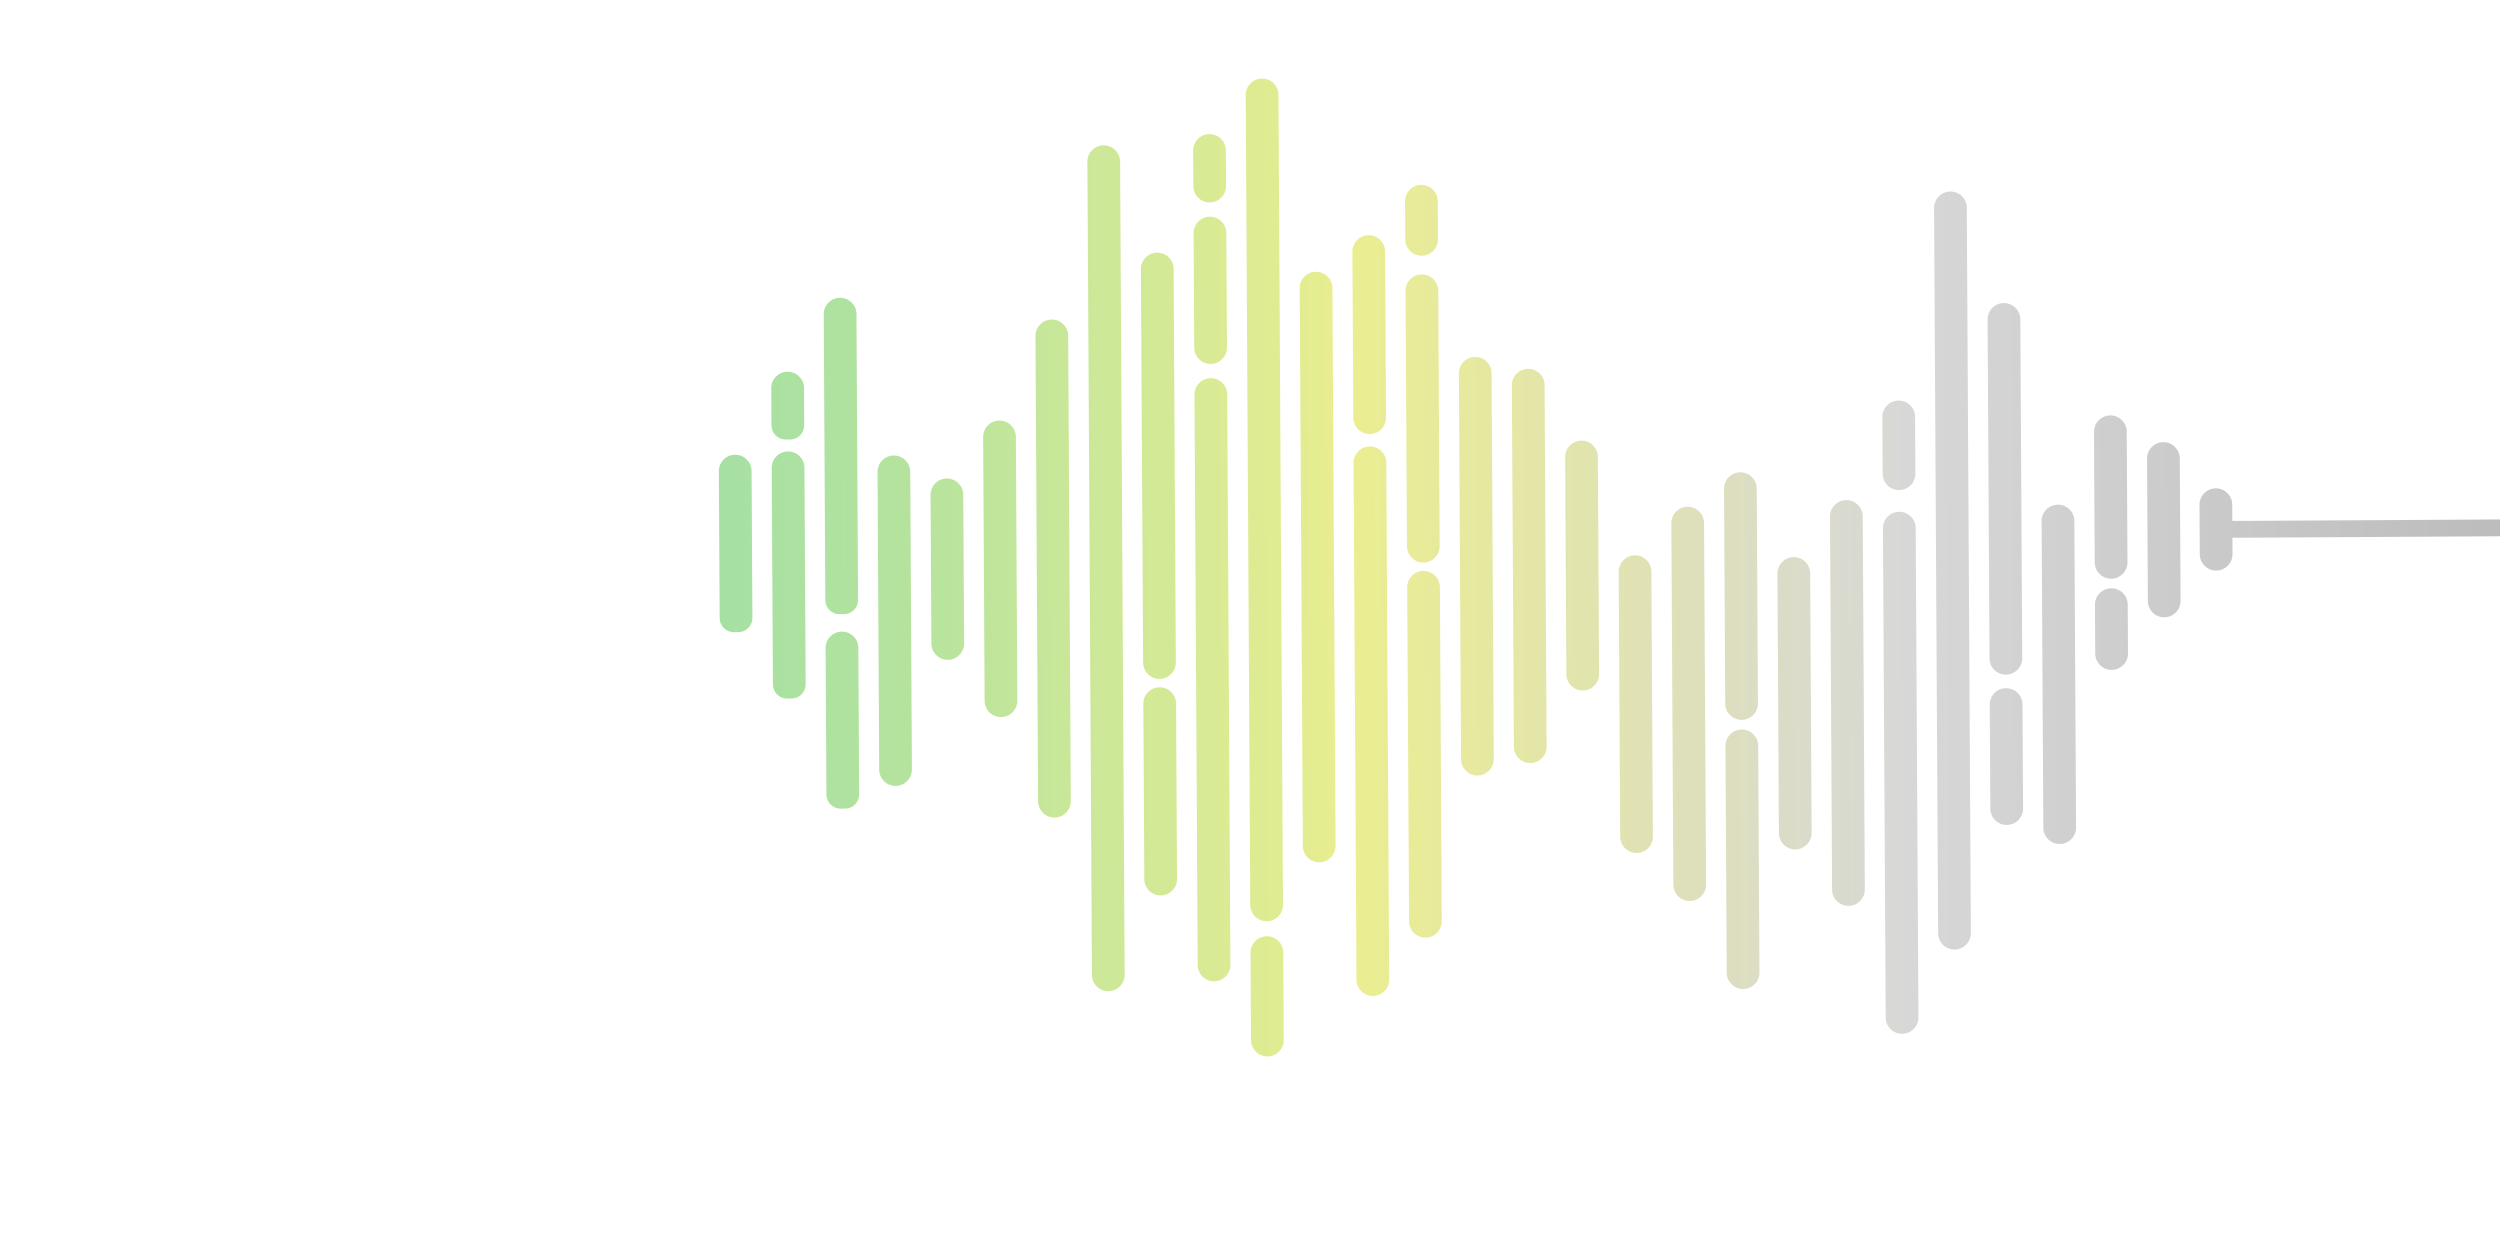 <svg width="1200" height="600" viewBox="0 0 900 400" fill="none" xmlns="http://www.w3.org/2000/svg">
<g opacity="0.5">
<g clip-path="url(#clip0_19_49)">
<path d="M321.77 138.981C318.51 139 315.895 141.654 315.913 144.904L316.513 252.072C316.531 255.332 319.186 257.948 322.436 257.929C325.686 257.911 328.311 255.256 328.293 252.007L327.693 144.838C327.675 141.578 325.02 138.963 321.77 138.981Z" fill="url(#paint0_linear_19_49)"/>
<path d="M340.857 147.255C337.597 147.273 334.982 149.927 335 153.177L335.299 206.677C335.318 209.937 337.972 212.552 341.222 212.534C344.482 212.515 347.097 209.861 347.079 206.611L346.78 153.112C346.761 149.852 344.107 147.236 340.857 147.255Z" fill="url(#paint1_linear_19_49)"/>
<path d="M264.638 138.701C261.378 138.719 258.763 141.374 258.781 144.624L259.077 197.513C259.093 200.333 261.385 202.6 264.205 202.584L265.795 202.576C268.615 202.56 270.882 200.267 270.867 197.447L270.571 144.558C270.552 141.298 267.898 138.683 264.648 138.701L264.638 138.701Z" fill="url(#paint2_linear_19_49)"/>
<path d="M511.848 73.796C508.588 73.815 505.973 76.469 505.991 79.719L506.506 171.668C506.524 174.928 509.179 177.543 512.429 177.525C515.679 177.507 518.304 174.852 518.286 171.602L517.771 79.663C517.753 76.403 515.098 73.788 511.848 73.806L511.848 73.796Z" fill="url(#paint3_linear_19_49)"/>
<path d="M511.668 41.557C508.408 41.575 505.793 44.23 505.811 47.48L505.888 61.2C505.906 64.46 508.561 67.075 511.811 67.056C515.071 67.038 517.686 64.384 517.668 61.134L517.591 47.414C517.573 44.154 514.918 41.539 511.668 41.557Z" fill="url(#paint4_linear_19_49)"/>
<path d="M512.446 180.545C509.186 180.563 506.571 183.218 506.589 186.468L507.262 306.696C507.28 309.956 509.935 312.571 513.185 312.553C516.435 312.535 519.06 309.88 519.042 306.63L518.369 186.402C518.35 183.142 515.696 180.527 512.446 180.545Z" fill="url(#paint5_linear_19_49)"/>
<path d="M531.055 103.489C527.795 103.508 525.18 106.162 525.198 109.412L525.975 248.32C525.994 251.58 528.648 254.195 531.898 254.177C535.148 254.159 537.773 251.504 537.755 248.254L536.978 109.346C536.959 106.086 534.305 103.471 531.055 103.489Z" fill="url(#paint6_linear_19_49)"/>
<path d="M492.719 59.673C489.459 59.691 486.844 62.346 486.862 65.596L487.197 125.425C487.215 128.685 489.87 131.3 493.12 131.282C496.37 131.264 498.995 128.609 498.977 125.359L498.642 65.53C498.624 62.27 495.969 59.655 492.719 59.673Z" fill="url(#paint7_linear_19_49)"/>
<path d="M493.145 135.722C489.885 135.74 487.27 138.395 487.288 141.645L488.329 327.692C488.347 330.952 491.002 333.567 494.252 333.549C497.502 333.531 500.127 330.876 500.109 327.626L499.068 141.579C499.049 138.319 496.395 135.704 493.145 135.722Z" fill="url(#paint8_linear_19_49)"/>
<path d="M283.672 137.524C280.412 137.543 277.796 140.197 277.815 143.447L278.251 221.416C278.267 224.236 280.559 226.503 283.379 226.488L284.969 226.479C287.789 226.463 290.057 224.17 290.041 221.35L289.604 143.381C289.586 140.121 286.931 137.506 283.682 137.524L283.672 137.524Z" fill="url(#paint9_linear_19_49)"/>
<path d="M283.511 108.825C280.251 108.843 277.636 111.498 277.654 114.748L277.729 128.168C277.745 130.988 280.038 133.255 282.858 133.239L284.447 133.23C287.267 133.214 289.535 130.922 289.519 128.102L289.444 114.682C289.425 111.422 286.771 108.807 283.521 108.825L283.511 108.825Z" fill="url(#paint10_linear_19_49)"/>
<path d="M454.323 3.287C451.063 3.306 448.438 5.96 448.456 9.21L450.088 300.796C450.106 304.056 452.761 306.671 456.021 306.653C459.281 306.634 461.896 303.98 461.878 300.73L460.246 9.144C460.228 5.884 457.573 3.269 454.323 3.287Z" fill="url(#paint11_linear_19_49)"/>
<path d="M456.051 312.042C452.791 312.061 450.176 314.715 450.194 317.965L450.37 349.455C450.388 352.715 453.043 355.33 456.293 355.312C459.543 355.294 462.178 352.639 462.16 349.389L461.984 317.899C461.966 314.639 459.311 312.024 456.051 312.042Z" fill="url(#paint12_linear_19_49)"/>
<path d="M397.316 27.317C394.056 27.335 391.441 29.99 391.459 33.24L393.098 325.985C393.116 329.245 395.771 331.86 399.021 331.842C402.271 331.824 404.896 329.169 404.878 325.919L403.239 33.174C403.221 29.914 400.566 27.299 397.316 27.317Z" fill="url(#paint13_linear_19_49)"/>
<path d="M416.583 65.96C413.323 65.978 410.708 68.632 410.726 71.882L411.519 213.55C411.537 216.81 414.192 219.425 417.442 219.407C420.692 219.389 423.317 216.734 423.299 213.484L422.506 71.816C422.488 68.556 419.833 65.941 416.583 65.96Z" fill="url(#paint14_linear_19_49)"/>
<path d="M417.459 222.417C414.199 222.435 411.584 225.09 411.602 228.34L411.955 291.509C411.974 294.769 414.628 297.384 417.878 297.366C421.128 297.348 423.753 294.693 423.735 291.443L423.382 228.274C423.363 225.014 420.709 222.399 417.459 222.417Z" fill="url(#paint15_linear_19_49)"/>
<path d="M435.876 111.152C432.616 111.17 430.001 113.825 430.019 117.075L431.169 322.422C431.187 325.682 433.841 328.297 437.091 328.279C440.341 328.261 442.967 325.606 442.948 322.356L441.799 117.009C441.781 113.749 439.126 111.134 435.876 111.152Z" fill="url(#paint16_linear_19_49)"/>
<path d="M435.848 106.022C439.108 106.004 441.723 103.349 441.705 100.099L441.474 58.87C441.456 55.61 438.801 52.995 435.551 53.013C432.301 53.031 429.676 55.686 429.694 58.936L429.925 100.165C429.943 103.425 432.598 106.04 435.848 106.022Z" fill="url(#paint17_linear_19_49)"/>
<path d="M435.522 47.883C438.782 47.865 441.397 45.21 441.379 41.96L441.307 29.131C441.289 25.871 438.634 23.255 435.384 23.274C432.134 23.292 429.509 25.947 429.527 29.197L429.599 42.026C429.618 45.286 432.272 47.901 435.522 47.883Z" fill="url(#paint18_linear_19_49)"/>
<path d="M378.627 90.032C375.367 90.05 372.752 92.705 372.77 95.955L373.708 263.473C373.726 266.732 376.381 269.348 379.631 269.329C382.881 269.311 385.506 266.657 385.488 263.407L384.55 95.889C384.532 92.629 381.877 90.014 378.627 90.032Z" fill="url(#paint19_linear_19_49)"/>
<path d="M473.752 72.84C470.492 72.858 467.877 75.513 467.896 78.763L469.019 279.589C469.038 282.849 471.692 285.464 474.942 285.446C478.192 285.428 480.817 282.773 480.799 279.523L479.675 78.707C479.657 75.447 477.002 72.832 473.752 72.85L473.752 72.84Z" fill="url(#paint20_linear_19_49)"/>
<path d="M359.79 126.408C356.53 126.427 353.915 129.081 353.933 132.331L354.465 227.3C354.483 230.56 357.138 233.175 360.388 233.157C363.638 233.138 366.263 230.484 366.245 227.234L365.713 132.265C365.695 129.005 363.04 126.39 359.79 126.408Z" fill="url(#paint21_linear_19_49)"/>
<path d="M302.402 82.199C299.142 82.217 296.527 84.872 296.545 88.122L297.121 191.05C297.137 193.87 299.43 196.137 302.25 196.121L303.84 196.113C306.66 196.097 308.927 193.804 308.911 190.984L308.335 88.056C308.317 84.796 305.662 82.18 302.412 82.199L302.402 82.199Z" fill="url(#paint22_linear_19_49)"/>
<path d="M303.075 202.377C299.815 202.395 297.2 205.05 297.218 208.3L297.513 261.039C297.529 263.859 299.821 266.126 302.641 266.11L304.231 266.101C307.051 266.086 309.319 263.793 309.303 260.973L309.008 208.234C308.989 204.974 306.335 202.359 303.085 202.377L303.075 202.377Z" fill="url(#paint23_linear_19_49)"/>
<path d="M702.124 43.941C698.864 43.959 696.249 46.614 696.267 49.864L697.729 310.98C697.747 314.24 700.402 316.855 703.652 316.837C706.902 316.819 709.527 314.164 709.509 310.914L708.047 49.798C708.029 46.538 705.374 43.923 702.124 43.941Z" fill="url(#paint24_linear_19_49)"/>
<path d="M607.538 157.432C604.278 157.45 601.663 160.105 601.681 163.355L602.409 293.503C602.428 296.763 605.082 299.378 608.332 299.36C611.582 299.342 614.207 296.687 614.189 293.437L613.461 163.289C613.443 160.029 610.788 157.414 607.538 157.432Z" fill="url(#paint25_linear_19_49)"/>
<path d="M721.389 84.094C718.129 84.112 715.514 86.767 715.532 90.017L716.215 212.005C716.233 215.265 718.888 217.88 722.138 217.862C725.388 217.844 728.023 215.189 728.005 211.939L727.322 89.961C727.304 86.701 724.649 84.086 721.389 84.104L721.389 84.094Z" fill="url(#paint26_linear_19_49)"/>
<path d="M722.165 222.752C718.905 222.77 716.29 225.425 716.308 228.675L716.518 266.124C716.536 269.384 719.191 271.999 722.441 271.981C725.691 271.963 728.326 269.308 728.308 266.058L728.098 228.609C728.08 225.349 725.425 222.733 722.165 222.752Z" fill="url(#paint27_linear_19_49)"/>
<path d="M683.495 119.207C680.235 119.225 677.62 121.879 677.638 125.129L677.753 145.569C677.771 148.829 680.426 151.444 683.676 151.426C686.925 151.408 689.561 148.753 689.542 145.503L689.428 125.063C689.41 121.803 686.755 119.188 683.495 119.207Z" fill="url(#paint28_linear_19_49)"/>
<path d="M683.719 159.246C680.459 159.264 677.844 161.919 677.862 165.169L678.848 341.316C678.866 344.576 681.521 347.191 684.771 347.173C688.031 347.155 690.656 344.5 690.638 341.25L689.652 165.103C689.634 161.843 686.979 159.228 683.719 159.246Z" fill="url(#paint29_linear_19_49)"/>
<path d="M664.655 155.033C661.395 155.051 658.78 157.705 658.798 160.955L659.55 295.263C659.568 298.523 662.223 301.138 665.473 301.12C668.723 301.102 671.358 298.447 671.34 295.197L670.588 160.889C670.57 157.629 667.915 155.014 664.655 155.033Z" fill="url(#paint30_linear_19_49)"/>
<path d="M740.846 156.686C737.586 156.704 734.961 159.359 734.979 162.609L735.597 272.987C735.615 276.247 738.27 278.862 741.53 278.844C744.789 278.826 747.405 276.171 747.386 272.921L746.769 162.543C746.75 159.283 744.096 156.668 740.846 156.686Z" fill="url(#paint31_linear_19_49)"/>
<path d="M626.509 145.026C623.249 145.044 620.624 147.699 620.642 150.949L621.075 228.298C621.093 231.558 623.748 234.173 627.008 234.154C630.268 234.136 632.883 231.482 632.865 228.232L632.432 150.883C632.413 147.623 629.759 145.008 626.509 145.026Z" fill="url(#paint32_linear_19_49)"/>
<path d="M627.027 237.624C623.767 237.643 621.142 240.297 621.16 243.547L621.617 325.186C621.635 328.446 624.29 331.061 627.55 331.043C630.81 331.025 633.425 328.37 633.407 325.12L632.95 243.481C632.932 240.221 630.277 237.606 627.027 237.624Z" fill="url(#paint33_linear_19_49)"/>
<path d="M569.314 133.626C566.054 133.644 563.439 136.299 563.457 139.549L563.895 217.737C563.913 220.997 566.568 223.613 569.818 223.594C573.068 223.576 575.693 220.921 575.675 217.672L575.237 139.483C575.219 136.223 572.564 133.608 569.314 133.626Z" fill="url(#paint34_linear_19_49)"/>
<path d="M550.129 107.763C546.869 107.781 544.254 110.436 544.272 113.686L545.001 243.834C545.019 247.094 547.673 249.709 550.923 249.691C554.173 249.672 556.799 247.018 556.78 243.768L556.052 113.62C556.034 110.36 553.379 107.745 550.129 107.763Z" fill="url(#paint35_linear_19_49)"/>
<path d="M588.586 174.919C585.326 174.937 582.71 177.591 582.729 180.841L583.262 276.22C583.281 279.48 585.935 282.095 589.185 282.077C592.445 282.059 595.06 279.404 595.042 276.154L594.508 180.776C594.49 177.516 591.836 174.9 588.586 174.919Z" fill="url(#paint36_linear_19_49)"/>
<path d="M645.73 175.569C642.47 175.587 639.855 178.242 639.873 181.492L640.396 274.93C640.414 278.19 643.069 280.805 646.319 280.787C649.569 280.769 652.204 278.114 652.186 274.864L651.663 181.426C651.645 178.166 648.99 175.551 645.73 175.569Z" fill="url(#paint37_linear_19_49)"/>
<path d="M778.801 134.173C775.541 134.192 772.925 136.846 772.944 140.096L773.231 191.385C773.249 194.645 775.904 197.261 779.153 197.242C782.403 197.224 785.029 194.569 785.01 191.319L784.723 140.03C784.705 136.77 782.05 134.155 778.801 134.173Z" fill="url(#paint38_linear_19_49)"/>
<path d="M759.706 124.55C756.446 124.568 753.821 127.223 753.839 130.473L754.102 177.482C754.121 180.742 756.775 183.357 760.035 183.339C763.295 183.321 765.91 180.666 765.892 177.416L765.629 130.407C765.611 127.147 762.956 124.532 759.706 124.55Z" fill="url(#paint39_linear_19_49)"/>
<path d="M760.055 186.779C756.795 186.797 754.169 189.452 754.188 192.702L754.286 210.312C754.304 213.572 756.959 216.187 760.219 216.169C763.479 216.15 766.094 213.496 766.076 210.246L765.977 192.636C765.959 189.376 763.305 186.761 760.055 186.779Z" fill="url(#paint40_linear_19_49)"/>
<path d="M1039.56 161.224L803.64 162.545L803.607 156.655C803.588 153.395 800.934 150.78 797.684 150.798C794.434 150.816 791.799 153.471 791.817 156.721L791.917 174.551C791.935 177.811 794.59 180.426 797.85 180.407C801.109 180.389 803.725 177.735 803.706 174.485L803.674 168.595L1039.59 167.274C1041.26 167.265 1042.61 165.897 1042.6 164.227C1042.59 162.557 1041.23 161.205 1039.56 161.214L1039.56 161.224Z" fill="url(#paint41_linear_19_49)"/>
</g>
</g>
<defs>
<linearGradient id="paint0_linear_19_49" x1="67.267" y1="199.887" x2="978.893" y2="194.784" gradientUnits="userSpaceOnUse">
<stop stop-color="#1DB954"/>
<stop offset="0.06" stop-color="#21B952"/>
<stop offset="0.13" stop-color="#30BC4E"/>
<stop offset="0.2" stop-color="#48C148"/>
<stop offset="0.28" stop-color="#69C73E"/>
<stop offset="0.35" stop-color="#94D033"/>
<stop offset="0.44" stop-color="#C7DA24"/>
<stop offset="0.46" stop-color="#D6DD21"/>
<stop offset="0.54" stop-color="#C7CC55"/>
<stop offset="0.68" stop-color="#B0B0B0"/>
<stop offset="1" stop-color="#666666"/>
</linearGradient>
<linearGradient id="paint1_linear_19_49" x1="67.164" y1="181.427" x2="978.779" y2="176.325" gradientUnits="userSpaceOnUse">
<stop stop-color="#1DB954"/>
<stop offset="0.06" stop-color="#21B952"/>
<stop offset="0.13" stop-color="#30BC4E"/>
<stop offset="0.2" stop-color="#48C148"/>
<stop offset="0.28" stop-color="#69C73E"/>
<stop offset="0.35" stop-color="#94D033"/>
<stop offset="0.44" stop-color="#C7DA24"/>
<stop offset="0.46" stop-color="#D6DD21"/>
<stop offset="0.54" stop-color="#C7CC55"/>
<stop offset="0.68" stop-color="#B0B0B0"/>
<stop offset="1" stop-color="#666666"/>
</linearGradient>
<linearGradient id="paint2_linear_19_49" x1="67.109" y1="171.757" x2="978.736" y2="166.655" gradientUnits="userSpaceOnUse">
<stop stop-color="#1DB954"/>
<stop offset="0.06" stop-color="#21B952"/>
<stop offset="0.13" stop-color="#30BC4E"/>
<stop offset="0.2" stop-color="#48C148"/>
<stop offset="0.28" stop-color="#69C73E"/>
<stop offset="0.35" stop-color="#94D033"/>
<stop offset="0.44" stop-color="#C7DA24"/>
<stop offset="0.46" stop-color="#D6DD21"/>
<stop offset="0.54" stop-color="#C7CC55"/>
<stop offset="0.68" stop-color="#B0B0B0"/>
<stop offset="1" stop-color="#666666"/>
</linearGradient>
<linearGradient id="paint3_linear_19_49" x1="66.867" y1="128.168" x2="978.49" y2="123.066" gradientUnits="userSpaceOnUse">
<stop stop-color="#1DB954"/>
<stop offset="0.06" stop-color="#21B952"/>
<stop offset="0.13" stop-color="#30BC4E"/>
<stop offset="0.2" stop-color="#48C148"/>
<stop offset="0.28" stop-color="#69C73E"/>
<stop offset="0.35" stop-color="#94D033"/>
<stop offset="0.44" stop-color="#C7DA24"/>
<stop offset="0.46" stop-color="#D6DD21"/>
<stop offset="0.54" stop-color="#C7CC55"/>
<stop offset="0.68" stop-color="#B0B0B0"/>
<stop offset="1" stop-color="#666666"/>
</linearGradient>
<linearGradient id="paint4_linear_19_49" x1="66.468" y1="56.809" x2="978.091" y2="51.707" gradientUnits="userSpaceOnUse">
<stop stop-color="#1DB954"/>
<stop offset="0.06" stop-color="#21B952"/>
<stop offset="0.13" stop-color="#30BC4E"/>
<stop offset="0.2" stop-color="#48C148"/>
<stop offset="0.28" stop-color="#69C73E"/>
<stop offset="0.35" stop-color="#94D033"/>
<stop offset="0.44" stop-color="#C7DA24"/>
<stop offset="0.46" stop-color="#D6DD21"/>
<stop offset="0.54" stop-color="#C7CC55"/>
<stop offset="0.68" stop-color="#B0B0B0"/>
<stop offset="1" stop-color="#666666"/>
</linearGradient>
<linearGradient id="paint5_linear_19_49" x1="67.543" y1="249.046" x2="979.167" y2="243.944" gradientUnits="userSpaceOnUse">
<stop stop-color="#1DB954"/>
<stop offset="0.06" stop-color="#21B952"/>
<stop offset="0.13" stop-color="#30BC4E"/>
<stop offset="0.2" stop-color="#48C148"/>
<stop offset="0.28" stop-color="#69C73E"/>
<stop offset="0.35" stop-color="#94D033"/>
<stop offset="0.44" stop-color="#C7DA24"/>
<stop offset="0.46" stop-color="#D6DD21"/>
<stop offset="0.54" stop-color="#C7CC55"/>
<stop offset="0.68" stop-color="#B0B0B0"/>
<stop offset="1" stop-color="#666666"/>
</linearGradient>
<linearGradient id="paint6_linear_19_49" x1="67.163" y1="181.427" x2="978.781" y2="176.325" gradientUnits="userSpaceOnUse">
<stop stop-color="#1DB954"/>
<stop offset="0.06" stop-color="#21B952"/>
<stop offset="0.13" stop-color="#30BC4E"/>
<stop offset="0.2" stop-color="#48C148"/>
<stop offset="0.28" stop-color="#69C73E"/>
<stop offset="0.35" stop-color="#94D033"/>
<stop offset="0.44" stop-color="#C7DA24"/>
<stop offset="0.46" stop-color="#D6DD21"/>
<stop offset="0.54" stop-color="#C7CC55"/>
<stop offset="0.68" stop-color="#B0B0B0"/>
<stop offset="1" stop-color="#666666"/>
</linearGradient>
<linearGradient id="paint7_linear_19_49" x1="66.696" y1="97.868" x2="978.312" y2="92.766" gradientUnits="userSpaceOnUse">
<stop stop-color="#1DB954"/>
<stop offset="0.06" stop-color="#21B952"/>
<stop offset="0.13" stop-color="#30BC4E"/>
<stop offset="0.2" stop-color="#48C148"/>
<stop offset="0.28" stop-color="#69C73E"/>
<stop offset="0.35" stop-color="#94D033"/>
<stop offset="0.44" stop-color="#C7DA24"/>
<stop offset="0.46" stop-color="#D6DD21"/>
<stop offset="0.54" stop-color="#C7CC55"/>
<stop offset="0.68" stop-color="#B0B0B0"/>
<stop offset="1" stop-color="#666666"/>
</linearGradient>
<linearGradient id="paint8_linear_19_49" x1="67.475" y1="237.016" x2="979.091" y2="231.914" gradientUnits="userSpaceOnUse">
<stop stop-color="#1DB954"/>
<stop offset="0.06" stop-color="#21B952"/>
<stop offset="0.13" stop-color="#30BC4E"/>
<stop offset="0.2" stop-color="#48C148"/>
<stop offset="0.28" stop-color="#69C73E"/>
<stop offset="0.35" stop-color="#94D033"/>
<stop offset="0.44" stop-color="#C7DA24"/>
<stop offset="0.46" stop-color="#D6DD21"/>
<stop offset="0.54" stop-color="#C7CC55"/>
<stop offset="0.68" stop-color="#B0B0B0"/>
<stop offset="1" stop-color="#666666"/>
</linearGradient>
<linearGradient id="paint9_linear_19_49" x1="67.174" y1="183.217" x2="978.798" y2="178.115" gradientUnits="userSpaceOnUse">
<stop stop-color="#1DB954"/>
<stop offset="0.06" stop-color="#21B952"/>
<stop offset="0.13" stop-color="#30BC4E"/>
<stop offset="0.2" stop-color="#48C148"/>
<stop offset="0.28" stop-color="#69C73E"/>
<stop offset="0.35" stop-color="#94D033"/>
<stop offset="0.44" stop-color="#C7DA24"/>
<stop offset="0.46" stop-color="#D6DD21"/>
<stop offset="0.54" stop-color="#C7CC55"/>
<stop offset="0.68" stop-color="#B0B0B0"/>
<stop offset="1" stop-color="#666666"/>
</linearGradient>
<linearGradient id="paint10_linear_19_49" x1="66.833" y1="122.248" x2="978.457" y2="117.146" gradientUnits="userSpaceOnUse">
<stop stop-color="#1DB954"/>
<stop offset="0.06" stop-color="#21B952"/>
<stop offset="0.13" stop-color="#30BC4E"/>
<stop offset="0.2" stop-color="#48C148"/>
<stop offset="0.28" stop-color="#69C73E"/>
<stop offset="0.35" stop-color="#94D033"/>
<stop offset="0.44" stop-color="#C7DA24"/>
<stop offset="0.46" stop-color="#D6DD21"/>
<stop offset="0.54" stop-color="#C7CC55"/>
<stop offset="0.68" stop-color="#B0B0B0"/>
<stop offset="1" stop-color="#666666"/>
</linearGradient>
<linearGradient id="paint11_linear_19_49" x1="67.028" y1="157.147" x2="978.654" y2="152.045" gradientUnits="userSpaceOnUse">
<stop stop-color="#1DB954"/>
<stop offset="0.06" stop-color="#21B952"/>
<stop offset="0.13" stop-color="#30BC4E"/>
<stop offset="0.2" stop-color="#48C148"/>
<stop offset="0.28" stop-color="#69C73E"/>
<stop offset="0.35" stop-color="#94D033"/>
<stop offset="0.44" stop-color="#C7DA24"/>
<stop offset="0.46" stop-color="#D6DD21"/>
<stop offset="0.54" stop-color="#C7CC55"/>
<stop offset="0.68" stop-color="#B0B0B0"/>
<stop offset="1" stop-color="#666666"/>
</linearGradient>
<linearGradient id="paint12_linear_19_49" x1="68.028" y1="335.854" x2="979.654" y2="330.752" gradientUnits="userSpaceOnUse">
<stop stop-color="#1DB954"/>
<stop offset="0.06" stop-color="#21B952"/>
<stop offset="0.13" stop-color="#30BC4E"/>
<stop offset="0.2" stop-color="#48C148"/>
<stop offset="0.28" stop-color="#69C73E"/>
<stop offset="0.35" stop-color="#94D033"/>
<stop offset="0.44" stop-color="#C7DA24"/>
<stop offset="0.46" stop-color="#D6DD21"/>
<stop offset="0.54" stop-color="#C7CC55"/>
<stop offset="0.68" stop-color="#B0B0B0"/>
<stop offset="1" stop-color="#666666"/>
</linearGradient>
<linearGradient id="paint13_linear_19_49" x1="67.164" y1="181.427" x2="978.779" y2="176.325" gradientUnits="userSpaceOnUse">
<stop stop-color="#1DB954"/>
<stop offset="0.06" stop-color="#21B952"/>
<stop offset="0.13" stop-color="#30BC4E"/>
<stop offset="0.2" stop-color="#48C148"/>
<stop offset="0.28" stop-color="#69C73E"/>
<stop offset="0.35" stop-color="#94D033"/>
<stop offset="0.44" stop-color="#C7DA24"/>
<stop offset="0.46" stop-color="#D6DD21"/>
<stop offset="0.54" stop-color="#C7CC55"/>
<stop offset="0.68" stop-color="#B0B0B0"/>
<stop offset="1" stop-color="#666666"/>
</linearGradient>
<linearGradient id="paint14_linear_19_49" x1="66.958" y1="144.647" x2="978.584" y2="139.545" gradientUnits="userSpaceOnUse">
<stop stop-color="#1DB954"/>
<stop offset="0.06" stop-color="#21B952"/>
<stop offset="0.13" stop-color="#30BC4E"/>
<stop offset="0.2" stop-color="#48C148"/>
<stop offset="0.28" stop-color="#69C73E"/>
<stop offset="0.35" stop-color="#94D033"/>
<stop offset="0.44" stop-color="#C7DA24"/>
<stop offset="0.46" stop-color="#D6DD21"/>
<stop offset="0.54" stop-color="#C7CC55"/>
<stop offset="0.68" stop-color="#B0B0B0"/>
<stop offset="1" stop-color="#666666"/>
</linearGradient>
<linearGradient id="paint15_linear_19_49" x1="67.614" y1="261.856" x2="979.24" y2="256.754" gradientUnits="userSpaceOnUse">
<stop stop-color="#1DB954"/>
<stop offset="0.06" stop-color="#21B952"/>
<stop offset="0.13" stop-color="#30BC4E"/>
<stop offset="0.2" stop-color="#48C148"/>
<stop offset="0.28" stop-color="#69C73E"/>
<stop offset="0.35" stop-color="#94D033"/>
<stop offset="0.44" stop-color="#C7DA24"/>
<stop offset="0.46" stop-color="#D6DD21"/>
<stop offset="0.54" stop-color="#C7CC55"/>
<stop offset="0.68" stop-color="#B0B0B0"/>
<stop offset="1" stop-color="#666666"/>
</linearGradient>
<linearGradient id="paint16_linear_19_49" x1="67.39" y1="221.786" x2="979.015" y2="216.684" gradientUnits="userSpaceOnUse">
<stop stop-color="#1DB954"/>
<stop offset="0.06" stop-color="#21B952"/>
<stop offset="0.13" stop-color="#30BC4E"/>
<stop offset="0.2" stop-color="#48C148"/>
<stop offset="0.28" stop-color="#69C73E"/>
<stop offset="0.35" stop-color="#94D033"/>
<stop offset="0.44" stop-color="#C7DA24"/>
<stop offset="0.46" stop-color="#D6DD21"/>
<stop offset="0.54" stop-color="#C7CC55"/>
<stop offset="0.68" stop-color="#B0B0B0"/>
<stop offset="1" stop-color="#666666"/>
</linearGradient>
<linearGradient id="paint17_linear_19_49" x1="66.605" y1="81.578" x2="978.221" y2="76.476" gradientUnits="userSpaceOnUse">
<stop stop-color="#1DB954"/>
<stop offset="0.06" stop-color="#21B952"/>
<stop offset="0.13" stop-color="#30BC4E"/>
<stop offset="0.2" stop-color="#48C148"/>
<stop offset="0.28" stop-color="#69C73E"/>
<stop offset="0.35" stop-color="#94D033"/>
<stop offset="0.44" stop-color="#C7DA24"/>
<stop offset="0.46" stop-color="#D6DD21"/>
<stop offset="0.54" stop-color="#C7CC55"/>
<stop offset="0.68" stop-color="#B0B0B0"/>
<stop offset="1" stop-color="#666666"/>
</linearGradient>
<linearGradient id="paint18_linear_19_49" x1="66.359" y1="37.639" x2="977.985" y2="32.537" gradientUnits="userSpaceOnUse">
<stop stop-color="#1DB954"/>
<stop offset="0.06" stop-color="#21B952"/>
<stop offset="0.13" stop-color="#30BC4E"/>
<stop offset="0.2" stop-color="#48C148"/>
<stop offset="0.28" stop-color="#69C73E"/>
<stop offset="0.35" stop-color="#94D033"/>
<stop offset="0.44" stop-color="#C7DA24"/>
<stop offset="0.46" stop-color="#D6DD21"/>
<stop offset="0.54" stop-color="#C7CC55"/>
<stop offset="0.68" stop-color="#B0B0B0"/>
<stop offset="1" stop-color="#666666"/>
</linearGradient>
<linearGradient id="paint19_linear_19_49" x1="67.164" y1="181.427" x2="978.789" y2="176.325" gradientUnits="userSpaceOnUse">
<stop stop-color="#1DB954"/>
<stop offset="0.06" stop-color="#21B952"/>
<stop offset="0.13" stop-color="#30BC4E"/>
<stop offset="0.2" stop-color="#48C148"/>
<stop offset="0.28" stop-color="#69C73E"/>
<stop offset="0.35" stop-color="#94D033"/>
<stop offset="0.44" stop-color="#C7DA24"/>
<stop offset="0.46" stop-color="#D6DD21"/>
<stop offset="0.54" stop-color="#C7CC55"/>
<stop offset="0.68" stop-color="#B0B0B0"/>
<stop offset="1" stop-color="#666666"/>
</linearGradient>
<linearGradient id="paint20_linear_19_49" x1="67.164" y1="181.427" x2="978.789" y2="176.325" gradientUnits="userSpaceOnUse">
<stop stop-color="#1DB954"/>
<stop offset="0.06" stop-color="#21B952"/>
<stop offset="0.13" stop-color="#30BC4E"/>
<stop offset="0.2" stop-color="#48C148"/>
<stop offset="0.28" stop-color="#69C73E"/>
<stop offset="0.35" stop-color="#94D033"/>
<stop offset="0.44" stop-color="#C7DA24"/>
<stop offset="0.46" stop-color="#D6DD21"/>
<stop offset="0.54" stop-color="#C7CC55"/>
<stop offset="0.68" stop-color="#B0B0B0"/>
<stop offset="1" stop-color="#666666"/>
</linearGradient>
<linearGradient id="paint21_linear_19_49" x1="67.164" y1="181.427" x2="978.789" y2="176.325" gradientUnits="userSpaceOnUse">
<stop stop-color="#1DB954"/>
<stop offset="0.06" stop-color="#21B952"/>
<stop offset="0.13" stop-color="#30BC4E"/>
<stop offset="0.2" stop-color="#48C148"/>
<stop offset="0.28" stop-color="#69C73E"/>
<stop offset="0.35" stop-color="#94D033"/>
<stop offset="0.44" stop-color="#C7DA24"/>
<stop offset="0.46" stop-color="#D6DD21"/>
<stop offset="0.54" stop-color="#C7CC55"/>
<stop offset="0.68" stop-color="#B0B0B0"/>
<stop offset="1" stop-color="#666666"/>
</linearGradient>
<linearGradient id="paint22_linear_19_49" x1="66.934" y1="140.478" x2="978.561" y2="135.375" gradientUnits="userSpaceOnUse">
<stop stop-color="#1DB954"/>
<stop offset="0.06" stop-color="#21B952"/>
<stop offset="0.13" stop-color="#30BC4E"/>
<stop offset="0.2" stop-color="#48C148"/>
<stop offset="0.28" stop-color="#69C73E"/>
<stop offset="0.35" stop-color="#94D033"/>
<stop offset="0.44" stop-color="#C7DA24"/>
<stop offset="0.46" stop-color="#D6DD21"/>
<stop offset="0.54" stop-color="#C7CC55"/>
<stop offset="0.68" stop-color="#B0B0B0"/>
<stop offset="1" stop-color="#666666"/>
</linearGradient>
<linearGradient id="paint23_linear_19_49" x1="67.467" y1="235.566" x2="979.093" y2="230.464" gradientUnits="userSpaceOnUse">
<stop stop-color="#1DB954"/>
<stop offset="0.06" stop-color="#21B952"/>
<stop offset="0.13" stop-color="#30BC4E"/>
<stop offset="0.2" stop-color="#48C148"/>
<stop offset="0.28" stop-color="#69C73E"/>
<stop offset="0.35" stop-color="#94D033"/>
<stop offset="0.44" stop-color="#C7DA24"/>
<stop offset="0.46" stop-color="#D6DD21"/>
<stop offset="0.54" stop-color="#C7CC55"/>
<stop offset="0.68" stop-color="#B0B0B0"/>
<stop offset="1" stop-color="#666666"/>
</linearGradient>
<linearGradient id="paint24_linear_19_49" x1="67.18" y1="183.947" x2="978.793" y2="178.845" gradientUnits="userSpaceOnUse">
<stop stop-color="#1DB954"/>
<stop offset="0.06" stop-color="#21B952"/>
<stop offset="0.13" stop-color="#30BC4E"/>
<stop offset="0.2" stop-color="#48C148"/>
<stop offset="0.28" stop-color="#69C73E"/>
<stop offset="0.35" stop-color="#94D033"/>
<stop offset="0.44" stop-color="#C7DA24"/>
<stop offset="0.46" stop-color="#D6DD21"/>
<stop offset="0.54" stop-color="#C7CC55"/>
<stop offset="0.68" stop-color="#B0B0B0"/>
<stop offset="1" stop-color="#666666"/>
</linearGradient>
<linearGradient id="paint25_linear_19_49" x1="67.442" y1="231.426" x2="979.06" y2="226.324" gradientUnits="userSpaceOnUse">
<stop stop-color="#1DB954"/>
<stop offset="0.06" stop-color="#21B952"/>
<stop offset="0.13" stop-color="#30BC4E"/>
<stop offset="0.2" stop-color="#48C148"/>
<stop offset="0.28" stop-color="#69C73E"/>
<stop offset="0.35" stop-color="#94D033"/>
<stop offset="0.44" stop-color="#C7DA24"/>
<stop offset="0.46" stop-color="#D6DD21"/>
<stop offset="0.54" stop-color="#C7CC55"/>
<stop offset="0.68" stop-color="#B0B0B0"/>
<stop offset="1" stop-color="#666666"/>
</linearGradient>
<linearGradient id="paint26_linear_19_49" x1="67.012" y1="154.647" x2="978.63" y2="149.545" gradientUnits="userSpaceOnUse">
<stop stop-color="#1DB954"/>
<stop offset="0.06" stop-color="#21B952"/>
<stop offset="0.13" stop-color="#30BC4E"/>
<stop offset="0.2" stop-color="#48C148"/>
<stop offset="0.28" stop-color="#69C73E"/>
<stop offset="0.35" stop-color="#94D033"/>
<stop offset="0.44" stop-color="#C7DA24"/>
<stop offset="0.46" stop-color="#D6DD21"/>
<stop offset="0.54" stop-color="#C7CC55"/>
<stop offset="0.68" stop-color="#B0B0B0"/>
<stop offset="1" stop-color="#666666"/>
</linearGradient>
<linearGradient id="paint27_linear_19_49" x1="67.551" y1="251.036" x2="979.17" y2="245.934" gradientUnits="userSpaceOnUse">
<stop stop-color="#1DB954"/>
<stop offset="0.06" stop-color="#21B952"/>
<stop offset="0.13" stop-color="#30BC4E"/>
<stop offset="0.2" stop-color="#48C148"/>
<stop offset="0.28" stop-color="#69C73E"/>
<stop offset="0.35" stop-color="#94D033"/>
<stop offset="0.44" stop-color="#C7DA24"/>
<stop offset="0.46" stop-color="#D6DD21"/>
<stop offset="0.54" stop-color="#C7CC55"/>
<stop offset="0.68" stop-color="#B0B0B0"/>
<stop offset="1" stop-color="#666666"/>
</linearGradient>
<linearGradient id="paint28_linear_19_49" x1="66.926" y1="138.768" x2="978.54" y2="133.666" gradientUnits="userSpaceOnUse">
<stop stop-color="#1DB954"/>
<stop offset="0.06" stop-color="#21B952"/>
<stop offset="0.13" stop-color="#30BC4E"/>
<stop offset="0.2" stop-color="#48C148"/>
<stop offset="0.28" stop-color="#69C73E"/>
<stop offset="0.35" stop-color="#94D033"/>
<stop offset="0.44" stop-color="#C7DA24"/>
<stop offset="0.46" stop-color="#D6DD21"/>
<stop offset="0.54" stop-color="#C7CC55"/>
<stop offset="0.68" stop-color="#B0B0B0"/>
<stop offset="1" stop-color="#666666"/>
</linearGradient>
<linearGradient id="paint29_linear_19_49" x1="67.586" y1="256.666" x2="979.2" y2="251.564" gradientUnits="userSpaceOnUse">
<stop stop-color="#1DB954"/>
<stop offset="0.06" stop-color="#21B952"/>
<stop offset="0.13" stop-color="#30BC4E"/>
<stop offset="0.2" stop-color="#48C148"/>
<stop offset="0.28" stop-color="#69C73E"/>
<stop offset="0.35" stop-color="#94D033"/>
<stop offset="0.44" stop-color="#C7DA24"/>
<stop offset="0.46" stop-color="#D6DD21"/>
<stop offset="0.54" stop-color="#C7CC55"/>
<stop offset="0.68" stop-color="#B0B0B0"/>
<stop offset="1" stop-color="#666666"/>
</linearGradient>
<linearGradient id="paint30_linear_19_49" x1="67.442" y1="231.426" x2="979.06" y2="226.324" gradientUnits="userSpaceOnUse">
<stop stop-color="#1DB954"/>
<stop offset="0.06" stop-color="#21B952"/>
<stop offset="0.13" stop-color="#30BC4E"/>
<stop offset="0.2" stop-color="#48C148"/>
<stop offset="0.28" stop-color="#69C73E"/>
<stop offset="0.35" stop-color="#94D033"/>
<stop offset="0.44" stop-color="#C7DA24"/>
<stop offset="0.46" stop-color="#D6DD21"/>
<stop offset="0.54" stop-color="#C7CC55"/>
<stop offset="0.68" stop-color="#B0B0B0"/>
<stop offset="1" stop-color="#666666"/>
</linearGradient>
<linearGradient id="paint31_linear_19_49" x1="67.39" y1="221.536" x2="979.004" y2="216.434" gradientUnits="userSpaceOnUse">
<stop stop-color="#1DB954"/>
<stop offset="0.06" stop-color="#21B952"/>
<stop offset="0.13" stop-color="#30BC4E"/>
<stop offset="0.2" stop-color="#48C148"/>
<stop offset="0.28" stop-color="#69C73E"/>
<stop offset="0.35" stop-color="#94D033"/>
<stop offset="0.44" stop-color="#C7DA24"/>
<stop offset="0.46" stop-color="#D6DD21"/>
<stop offset="0.54" stop-color="#C7CC55"/>
<stop offset="0.68" stop-color="#B0B0B0"/>
<stop offset="1" stop-color="#666666"/>
</linearGradient>
<linearGradient id="paint32_linear_19_49" x1="67.228" y1="192.727" x2="978.842" y2="187.625" gradientUnits="userSpaceOnUse">
<stop stop-color="#1DB954"/>
<stop offset="0.06" stop-color="#21B952"/>
<stop offset="0.13" stop-color="#30BC4E"/>
<stop offset="0.2" stop-color="#48C148"/>
<stop offset="0.28" stop-color="#69C73E"/>
<stop offset="0.35" stop-color="#94D033"/>
<stop offset="0.44" stop-color="#C7DA24"/>
<stop offset="0.46" stop-color="#D6DD21"/>
<stop offset="0.54" stop-color="#C7CC55"/>
<stop offset="0.68" stop-color="#B0B0B0"/>
<stop offset="1" stop-color="#666666"/>
</linearGradient>
<linearGradient id="paint33_linear_19_49" x1="67.758" y1="287.475" x2="979.372" y2="282.373" gradientUnits="userSpaceOnUse">
<stop stop-color="#1DB954"/>
<stop offset="0.06" stop-color="#21B952"/>
<stop offset="0.13" stop-color="#30BC4E"/>
<stop offset="0.2" stop-color="#48C148"/>
<stop offset="0.28" stop-color="#69C73E"/>
<stop offset="0.35" stop-color="#94D033"/>
<stop offset="0.44" stop-color="#C7DA24"/>
<stop offset="0.46" stop-color="#D6DD21"/>
<stop offset="0.54" stop-color="#C7CC55"/>
<stop offset="0.68" stop-color="#B0B0B0"/>
<stop offset="1" stop-color="#666666"/>
</linearGradient>
<linearGradient id="paint34_linear_19_49" x1="67.165" y1="181.427" x2="978.778" y2="176.325" gradientUnits="userSpaceOnUse">
<stop stop-color="#1DB954"/>
<stop offset="0.06" stop-color="#21B952"/>
<stop offset="0.13" stop-color="#30BC4E"/>
<stop offset="0.2" stop-color="#48C148"/>
<stop offset="0.28" stop-color="#69C73E"/>
<stop offset="0.35" stop-color="#94D033"/>
<stop offset="0.44" stop-color="#C7DA24"/>
<stop offset="0.46" stop-color="#D6DD21"/>
<stop offset="0.54" stop-color="#C7CC55"/>
<stop offset="0.68" stop-color="#B0B0B0"/>
<stop offset="1" stop-color="#666666"/>
</linearGradient>
<linearGradient id="paint35_linear_19_49" x1="67.162" y1="181.427" x2="978.781" y2="176.325" gradientUnits="userSpaceOnUse">
<stop stop-color="#1DB954"/>
<stop offset="0.06" stop-color="#21B952"/>
<stop offset="0.13" stop-color="#30BC4E"/>
<stop offset="0.2" stop-color="#48C148"/>
<stop offset="0.28" stop-color="#69C73E"/>
<stop offset="0.35" stop-color="#94D033"/>
<stop offset="0.44" stop-color="#C7DA24"/>
<stop offset="0.46" stop-color="#D6DD21"/>
<stop offset="0.54" stop-color="#C7CC55"/>
<stop offset="0.68" stop-color="#B0B0B0"/>
<stop offset="1" stop-color="#666666"/>
</linearGradient>
<linearGradient id="paint36_linear_19_49" x1="67.442" y1="231.426" x2="979.07" y2="226.324" gradientUnits="userSpaceOnUse">
<stop stop-color="#1DB954"/>
<stop offset="0.06" stop-color="#21B952"/>
<stop offset="0.13" stop-color="#30BC4E"/>
<stop offset="0.2" stop-color="#48C148"/>
<stop offset="0.28" stop-color="#69C73E"/>
<stop offset="0.35" stop-color="#94D033"/>
<stop offset="0.44" stop-color="#C7DA24"/>
<stop offset="0.46" stop-color="#D6DD21"/>
<stop offset="0.54" stop-color="#C7CC55"/>
<stop offset="0.68" stop-color="#B0B0B0"/>
<stop offset="1" stop-color="#666666"/>
</linearGradient>
<linearGradient id="paint37_linear_19_49" x1="67.445" y1="231.426" x2="979.059" y2="226.324" gradientUnits="userSpaceOnUse">
<stop stop-color="#1DB954"/>
<stop offset="0.06" stop-color="#21B952"/>
<stop offset="0.13" stop-color="#30BC4E"/>
<stop offset="0.2" stop-color="#48C148"/>
<stop offset="0.28" stop-color="#69C73E"/>
<stop offset="0.35" stop-color="#94D033"/>
<stop offset="0.44" stop-color="#C7DA24"/>
<stop offset="0.46" stop-color="#D6DD21"/>
<stop offset="0.54" stop-color="#C7CC55"/>
<stop offset="0.68" stop-color="#B0B0B0"/>
<stop offset="1" stop-color="#666666"/>
</linearGradient>
<linearGradient id="paint38_linear_19_49" x1="67.096" y1="169.697" x2="978.714" y2="164.595" gradientUnits="userSpaceOnUse">
<stop stop-color="#1DB954"/>
<stop offset="0.06" stop-color="#21B952"/>
<stop offset="0.13" stop-color="#30BC4E"/>
<stop offset="0.2" stop-color="#48C148"/>
<stop offset="0.28" stop-color="#69C73E"/>
<stop offset="0.35" stop-color="#94D033"/>
<stop offset="0.44" stop-color="#C7DA24"/>
<stop offset="0.46" stop-color="#D6DD21"/>
<stop offset="0.54" stop-color="#C7CC55"/>
<stop offset="0.68" stop-color="#B0B0B0"/>
<stop offset="1" stop-color="#666666"/>
</linearGradient>
<linearGradient id="paint39_linear_19_49" x1="67.033" y1="157.817" x2="978.647" y2="152.715" gradientUnits="userSpaceOnUse">
<stop stop-color="#1DB954"/>
<stop offset="0.06" stop-color="#21B952"/>
<stop offset="0.13" stop-color="#30BC4E"/>
<stop offset="0.2" stop-color="#48C148"/>
<stop offset="0.28" stop-color="#69C73E"/>
<stop offset="0.35" stop-color="#94D033"/>
<stop offset="0.44" stop-color="#C7DA24"/>
<stop offset="0.46" stop-color="#D6DD21"/>
<stop offset="0.54" stop-color="#C7CC55"/>
<stop offset="0.68" stop-color="#B0B0B0"/>
<stop offset="1" stop-color="#666666"/>
</linearGradient>
<linearGradient id="paint40_linear_19_49" x1="67.299" y1="205.357" x2="978.913" y2="200.254" gradientUnits="userSpaceOnUse">
<stop stop-color="#1DB954"/>
<stop offset="0.06" stop-color="#21B952"/>
<stop offset="0.13" stop-color="#30BC4E"/>
<stop offset="0.2" stop-color="#48C148"/>
<stop offset="0.28" stop-color="#69C73E"/>
<stop offset="0.35" stop-color="#94D033"/>
<stop offset="0.44" stop-color="#C7DA24"/>
<stop offset="0.46" stop-color="#D6DD21"/>
<stop offset="0.54" stop-color="#C7CC55"/>
<stop offset="0.68" stop-color="#B0B0B0"/>
<stop offset="1" stop-color="#666666"/>
</linearGradient>
<linearGradient id="paint41_linear_19_49" x1="67.098" y1="169.697" x2="978.724" y2="164.595" gradientUnits="userSpaceOnUse">
<stop stop-color="#1DB954"/>
<stop offset="0.06" stop-color="#21B952"/>
<stop offset="0.13" stop-color="#30BC4E"/>
<stop offset="0.2" stop-color="#48C148"/>
<stop offset="0.28" stop-color="#69C73E"/>
<stop offset="0.35" stop-color="#94D033"/>
<stop offset="0.44" stop-color="#C7DA24"/>
<stop offset="0.46" stop-color="#D6DD21"/>
<stop offset="0.54" stop-color="#C7CC55"/>
<stop offset="0.68" stop-color="#B0B0B0"/>
<stop offset="1" stop-color="#666666"/>
</linearGradient>
<clipPath id="clip0_19_49">
<rect width="1041.7" height="352.04" fill="white" transform="translate(0 5.83) rotate(-0.321)"/>
</clipPath>
</defs>
</svg>
